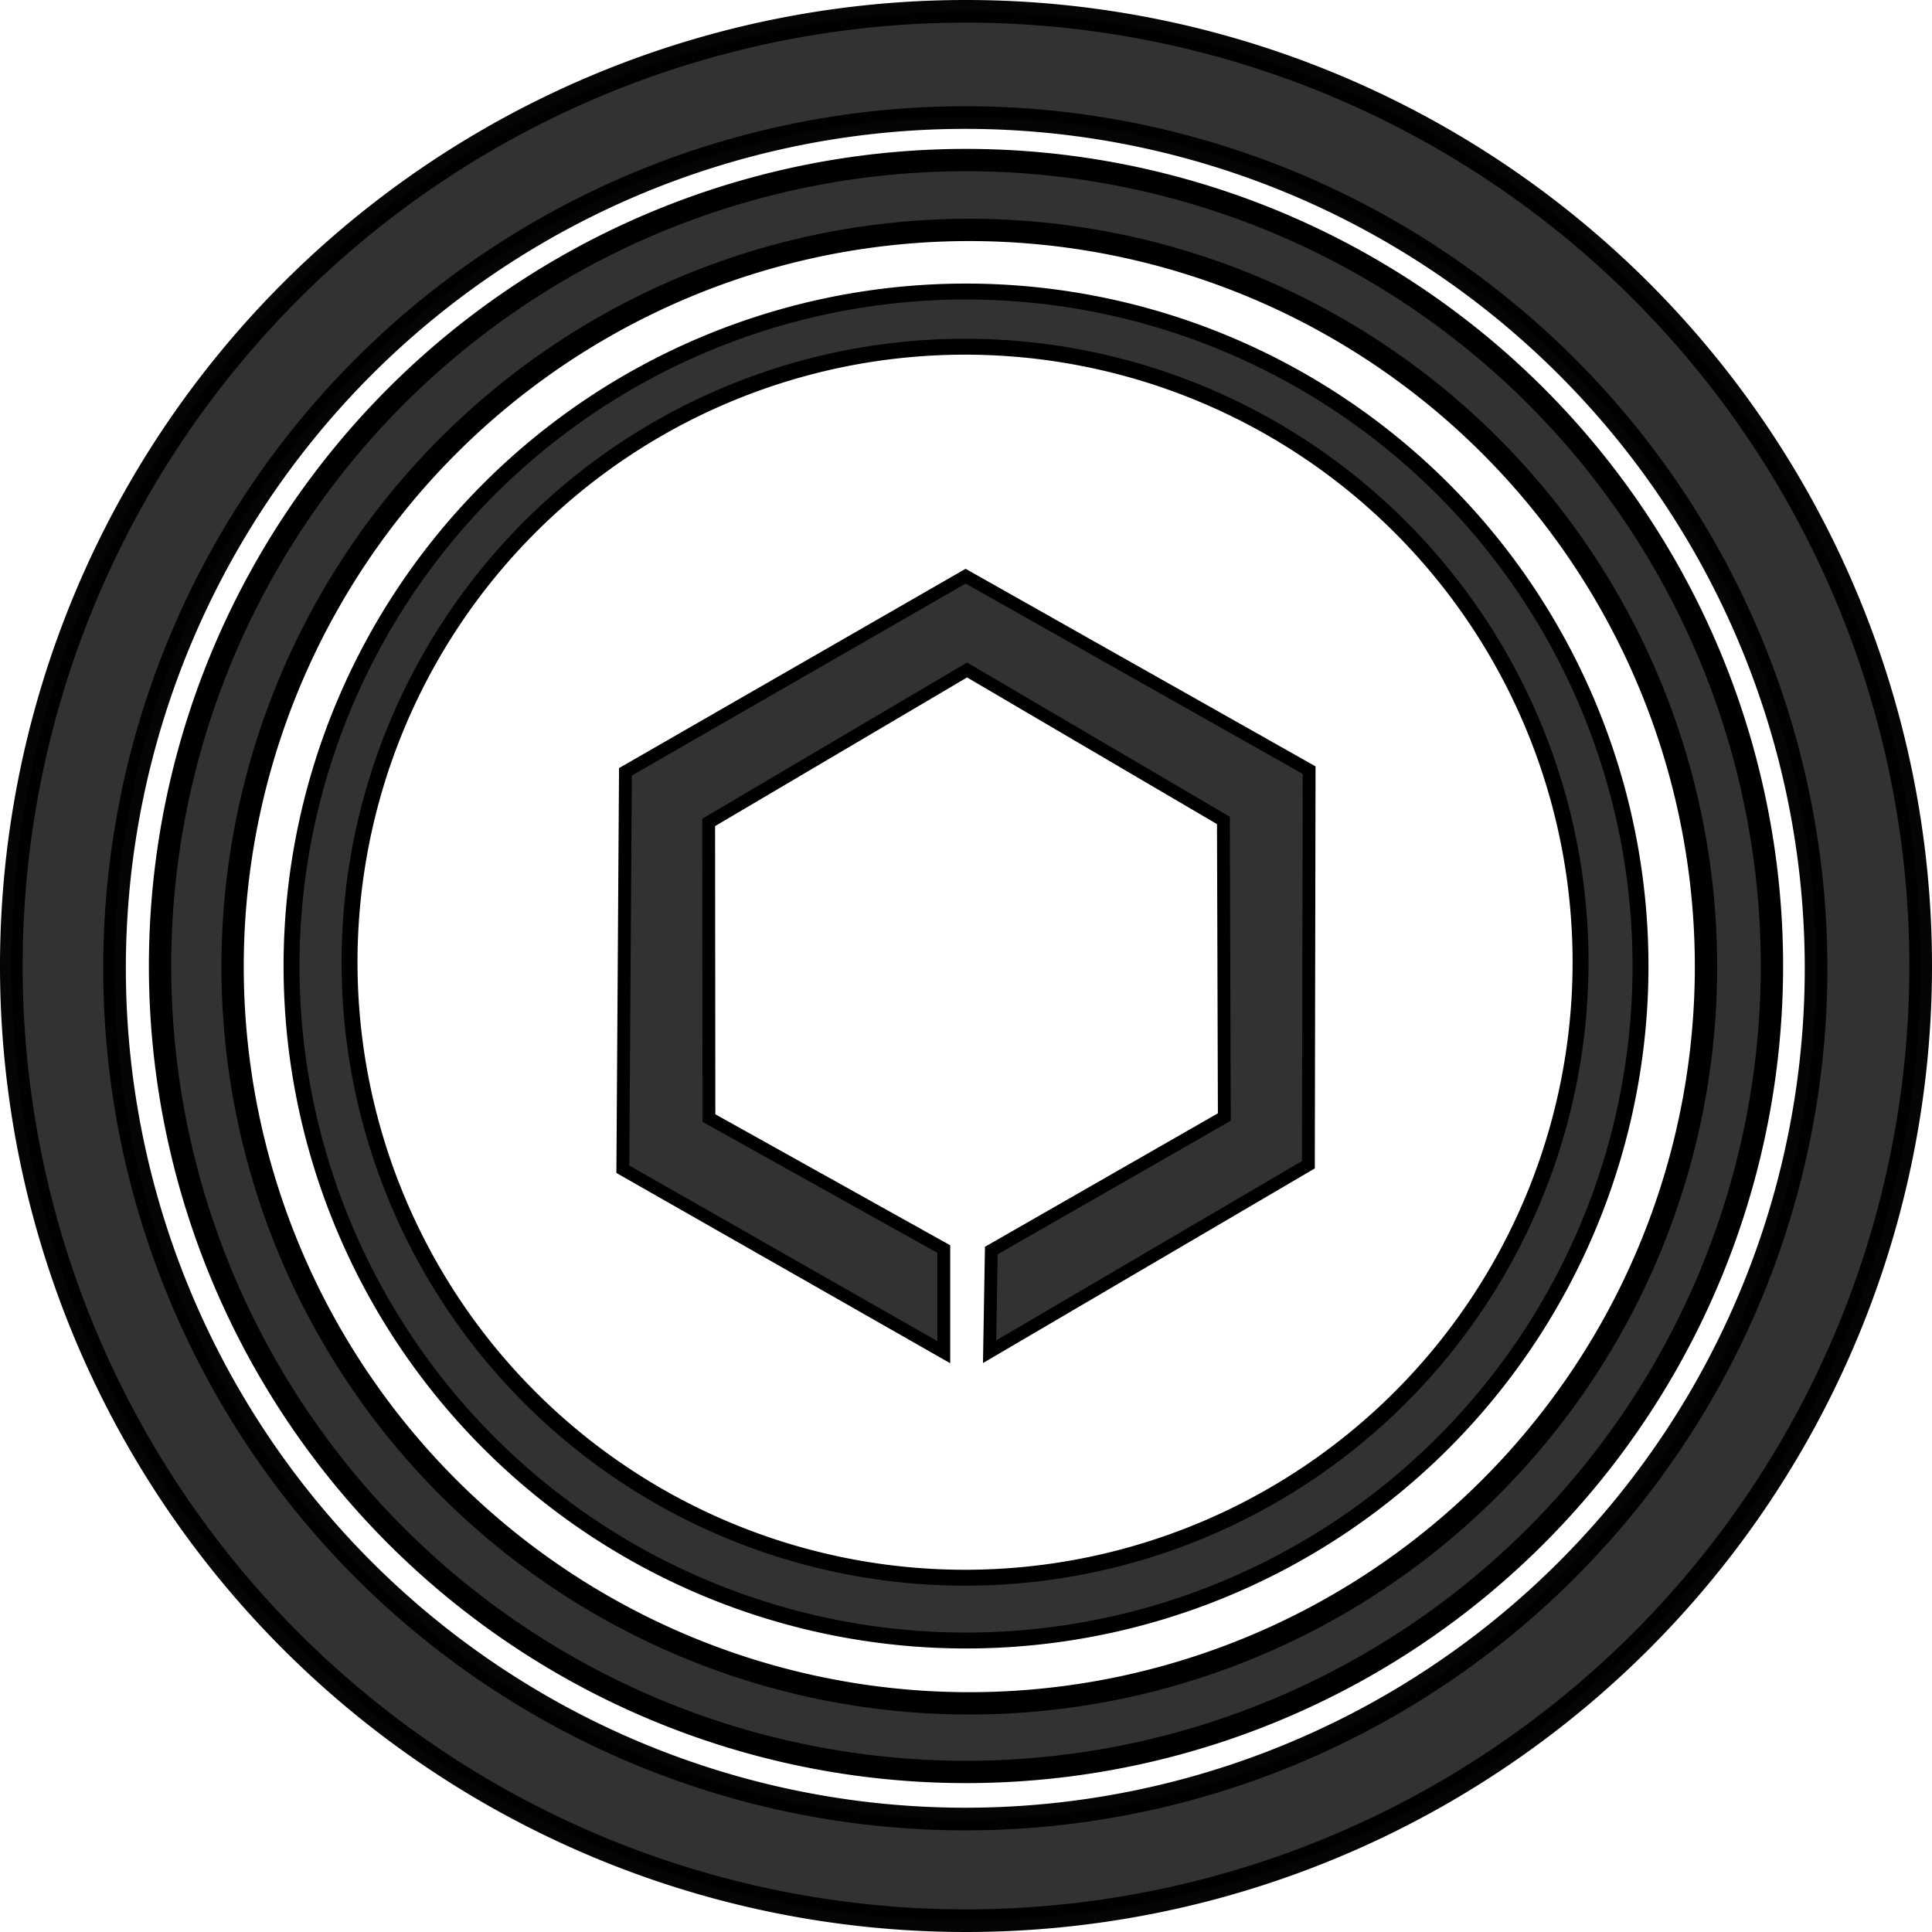 <?xml version="1.0" encoding="UTF-8" standalone="no"?>
<!-- Created with Inkscape (http://www.inkscape.org/) -->

<svg
   xmlns:dc="http://purl.org/dc/elements/1.1/"
   xmlns:cc="http://creativecommons.org/ns#"
   xmlns:rdf="http://www.w3.org/1999/02/22-rdf-syntax-ns#"
   xmlns:svg="http://www.w3.org/2000/svg"
   xmlns="http://www.w3.org/2000/svg"
   xmlns:sodipodi="http://sodipodi.sourceforge.net/DTD/sodipodi-0.dtd"
   xmlns:inkscape="http://www.inkscape.org/namespaces/inkscape"
   width="41.631mm"
   height="41.631mm"
   viewBox="0 0 41.631 41.631"
   version="1.1"
   id="svg1743"
   inkscape:version="0.92.3 (2405546, 2018-03-11)"
   sodipodi:docname="icon_1_off.svg">
  <defs
     id="defs1737" />
  <sodipodi:namedview
     id="base"
     pagecolor="#ffffff"
     bordercolor="#666666"
     borderopacity="1.0"
     inkscape:pageopacity="0.0"
     inkscape:pageshadow="2"
     inkscape:zoom="1.979899"
     inkscape:cx="43.211258"
     inkscape:cy="75.958454"
     inkscape:document-units="mm"
     inkscape:current-layer="layer1"
     showgrid="false"
     inkscape:window-width="1366"
     inkscape:window-height="709"
     inkscape:window-x="-8"
     inkscape:window-y="-8"
     inkscape:window-maximized="1" />
  <g
     inkscape:label="Layer 1"
     inkscape:groupmode="layer"
     id="layer1">
    <path
       sodipodi:nodetypes="ccccccccccccccc"
       inkscape:connector-curvature="0"
       id="path1455"
       d="m 15.276,24.092 5.061,2.823 v 2.222 l -6.916,-3.942 0.056,-8.564 7.33,-4.215 7.402,4.179 -0.016,8.503 -6.869,4.029 0.037,-2.18 5.021,-2.877 -0.02,-6.391 -5.524,-3.242 -5.568,3.285 z"
       style="display:inline;opacity:1;fill:#323232;fill-opacity:1;stroke:#000000;stroke-width:0.277;stroke-opacity:1" />
    <path
       inkscape:connector-curvature="0"
       id="path1463"
       d="M 20.816,6.282 A 14.534,14.534 0 0 0 6.282,20.816 a 14.534,14.534 0 0 0 14.534,14.534 14.534,14.534 0 0 0 14.534,-14.534 14.534,14.534 0 0 0 -14.534,-14.534 z m -0.021,1.189 A 13.263,13.263 0 0 1 34.058,20.734 13.263,13.263 0 0 1 20.795,33.997 13.263,13.263 0 0 1 7.532,20.734 13.263,13.263 0 0 1 20.795,7.471 Z"
       style="display:inline;opacity:1;fill:#323232;fill-opacity:1;stroke:#000000;stroke-width:0.343;stroke-opacity:1" />
    <path
       inkscape:connector-curvature="0"
       id="path1471"
       d="M 20.815,3.449 A 17.367,17.367 0 0 0 3.449,20.816 17.367,17.367 0 0 0 20.815,38.182 17.367,17.367 0 0 0 38.182,20.816 17.367,17.367 0 0 0 20.815,3.449 Z m 0.071,1.505 a 15.875,15.875 0 0 1 15.875,15.875 15.875,15.875 0 0 1 -15.875,15.875 A 15.875,15.875 0 0 1 5.012,20.829 15.875,15.875 0 0 1 20.887,4.954 Z"
       style="display:inline;opacity:1;fill:#323232;fill-opacity:1;stroke:#000000;stroke-width:0.481;stroke-opacity:1" />
    <path
       inkscape:connector-curvature="0"
       id="path1479"
       d="M 20.816,0.244 A 20.572,20.572 0 0 0 0.244,20.816 20.572,20.572 0 0 0 20.816,41.387 20.572,20.572 0 0 0 41.387,20.816 20.572,20.572 0 0 0 20.816,0.244 Z m -0.015,2.289 a 18.332,18.332 0 0 1 18.332,18.332 18.332,18.332 0 0 1 -18.332,18.332 A 18.332,18.332 0 0 1 2.468,20.866 18.332,18.332 0 0 1 20.8,2.533 Z"
       style="display:inline;opacity:1;fill:#323232;fill-opacity:1;stroke:#000000;stroke-width:0.488;stroke-opacity:0.98" />
  </g>
</svg>
